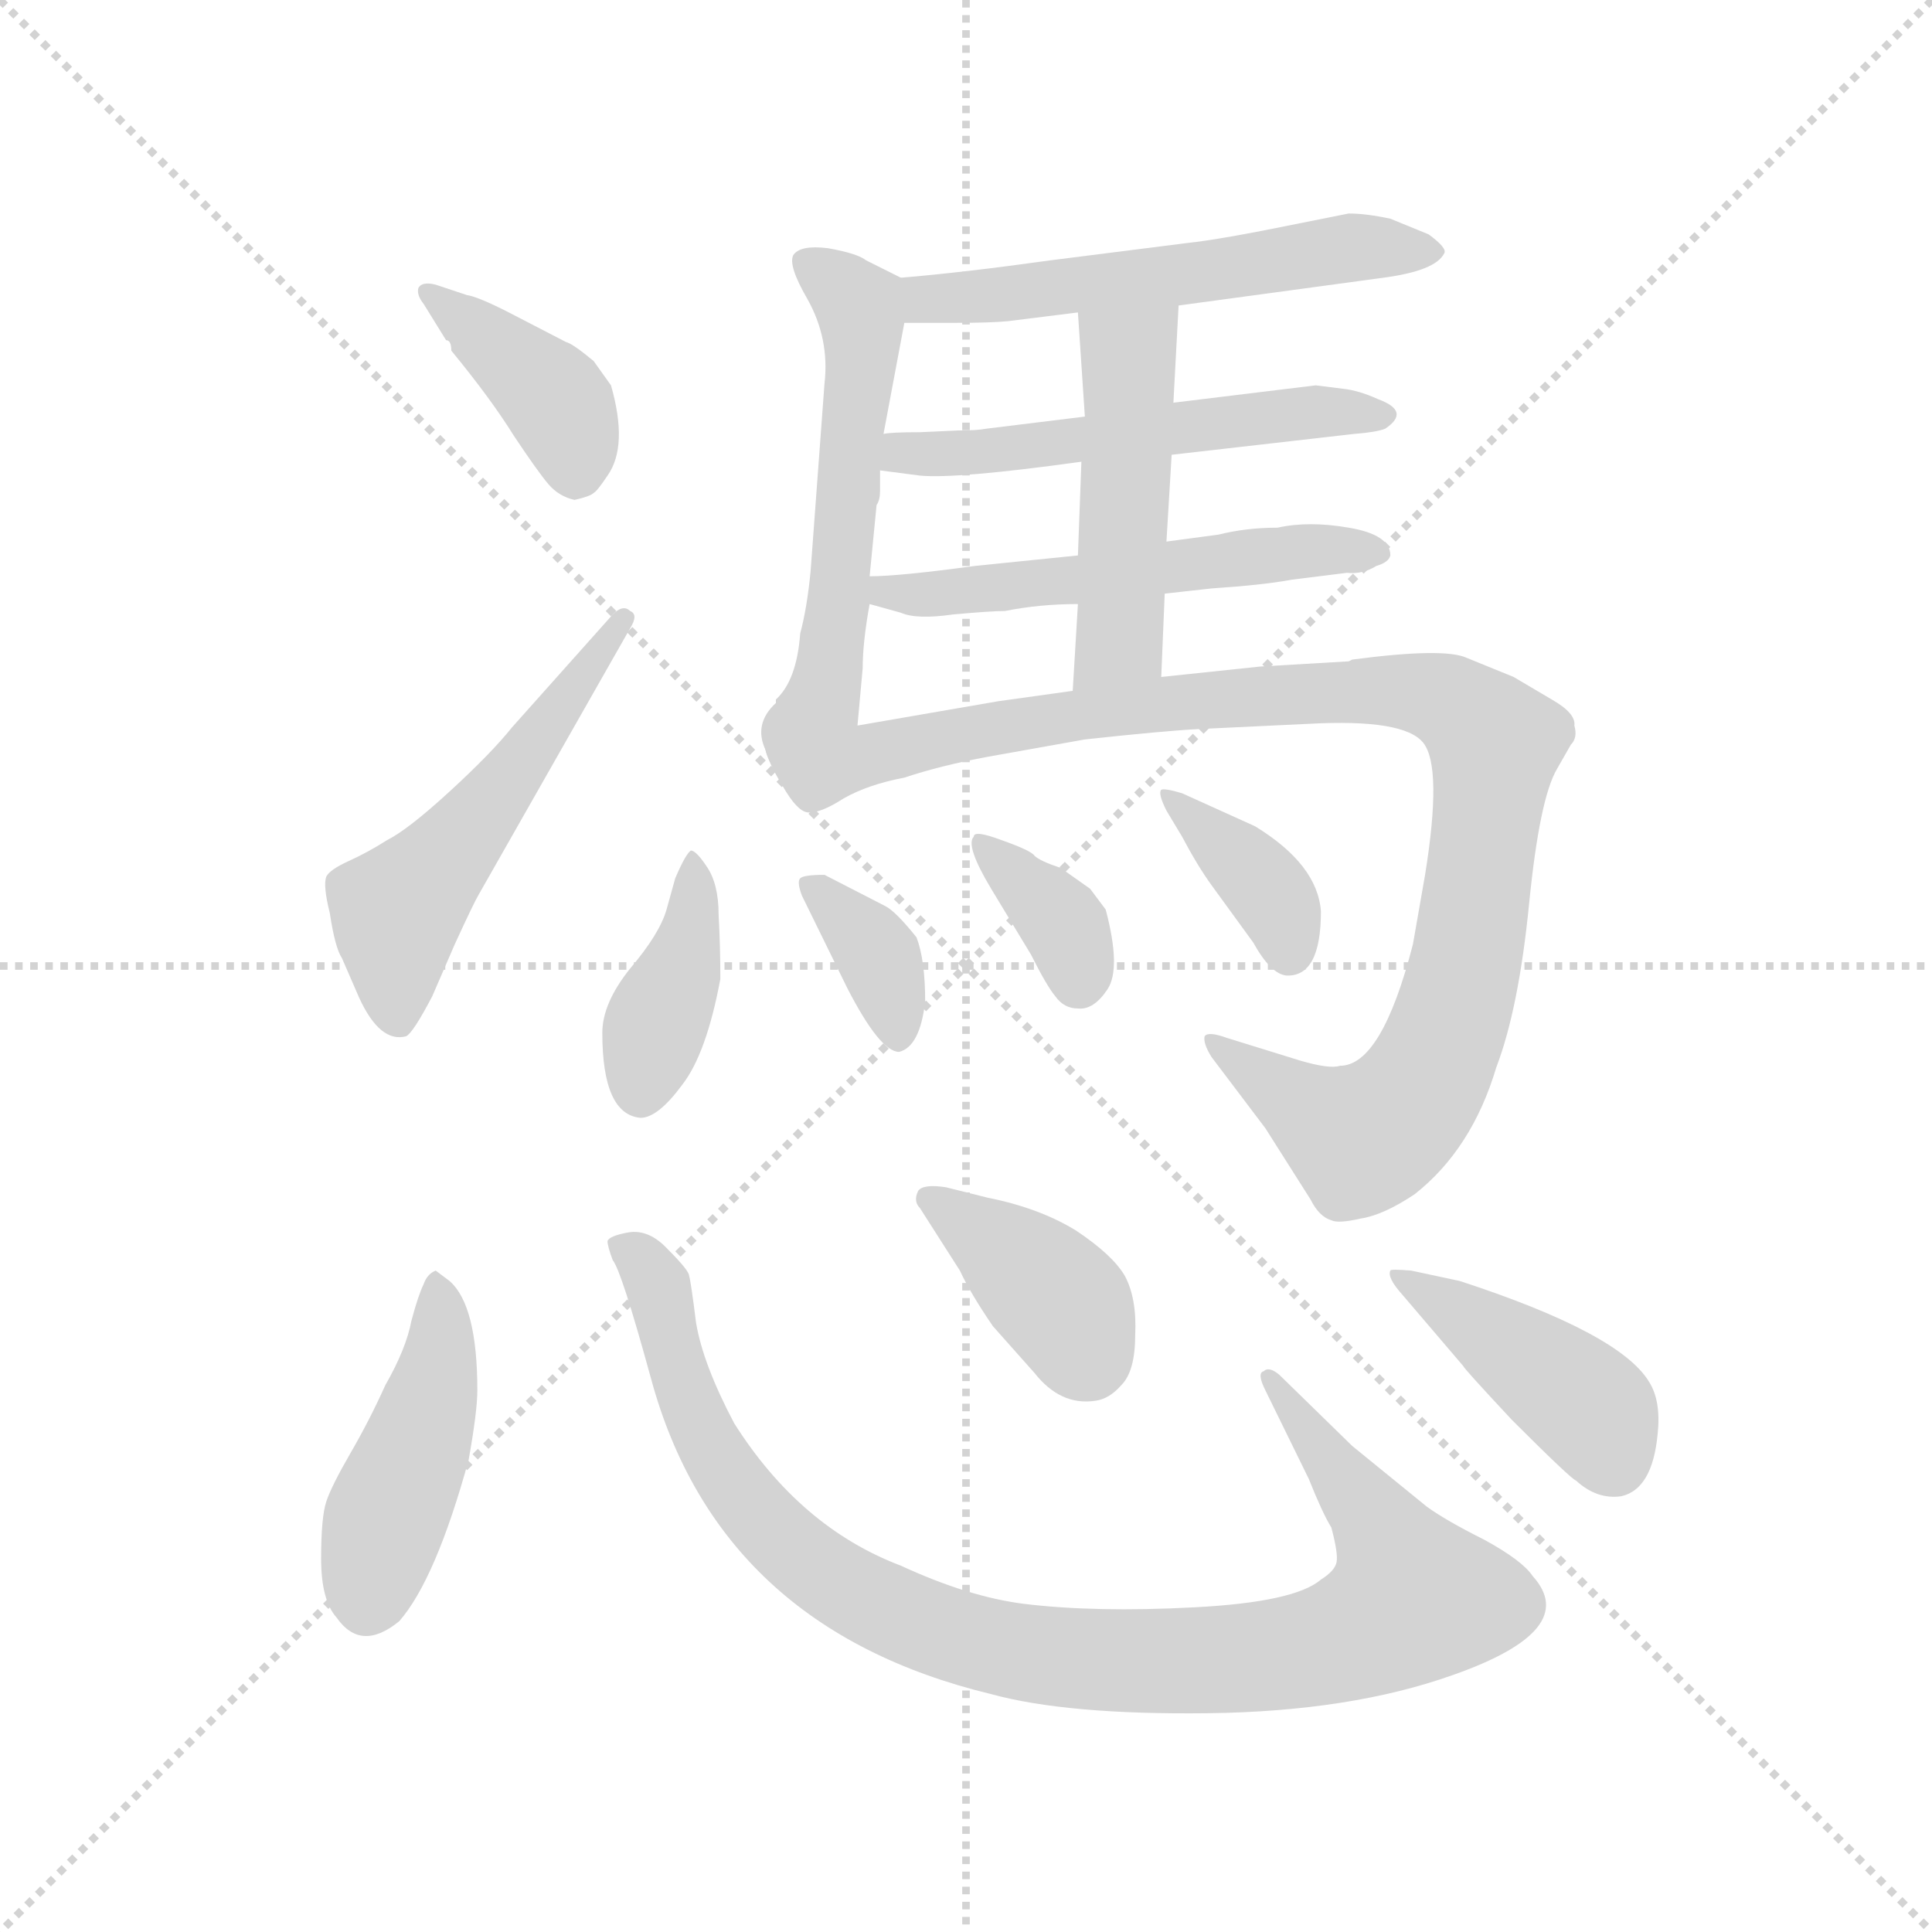 <svg version="1.1" viewBox="0 0 1024 1024" xmlns="http://www.w3.org/2000/svg">
  <g stroke="lightgray" stroke-dasharray="1,1" stroke-width="1" transform="scale(4, 4)">
    <line x1="0" y1="0" x2="256" y2="256"></line>
    <line x1="256" y1="0" x2="0" y2="256"></line>
    <line x1="128" y1="0" x2="128" y2="256"></line>
    <line x1="0" y1="128" x2="256" y2="128"></line>
  </g>
  <g transform="scale(0.92, -0.92) translate(60, -850)">
    <style type="text/css">
      
        @keyframes keyframes0 {
          from {
            stroke: blue;
            stroke-dashoffset: 396;
            stroke-width: 128;
          }
          56% {
            animation-timing-function: step-end;
            stroke: blue;
            stroke-dashoffset: 0;
            stroke-width: 128;
          }
          to {
            stroke: black;
            stroke-width: 1024;
          }
        }
        #make-me-a-hanzi-animation-0 {
          animation: keyframes0 0.572s both;
          animation-delay: 0s;
          animation-timing-function: linear;
        }
      
        @keyframes keyframes1 {
          from {
            stroke: blue;
            stroke-dashoffset: 532;
            stroke-width: 128;
          }
          63% {
            animation-timing-function: step-end;
            stroke: blue;
            stroke-dashoffset: 0;
            stroke-width: 128;
          }
          to {
            stroke: black;
            stroke-width: 1024;
          }
        }
        #make-me-a-hanzi-animation-1 {
          animation: keyframes1 0.683s both;
          animation-delay: 0.572s;
          animation-timing-function: linear;
        }
      
        @keyframes keyframes2 {
          from {
            stroke: blue;
            stroke-dashoffset: 558;
            stroke-width: 128;
          }
          64% {
            animation-timing-function: step-end;
            stroke: blue;
            stroke-dashoffset: 0;
            stroke-width: 128;
          }
          to {
            stroke: black;
            stroke-width: 1024;
          }
        }
        #make-me-a-hanzi-animation-2 {
          animation: keyframes2 0.704s both;
          animation-delay: 1.255s;
          animation-timing-function: linear;
        }
      
        @keyframes keyframes3 {
          from {
            stroke: blue;
            stroke-dashoffset: 559;
            stroke-width: 128;
          }
          65% {
            animation-timing-function: step-end;
            stroke: blue;
            stroke-dashoffset: 0;
            stroke-width: 128;
          }
          to {
            stroke: black;
            stroke-width: 1024;
          }
        }
        #make-me-a-hanzi-animation-3 {
          animation: keyframes3 0.705s both;
          animation-delay: 1.959s;
          animation-timing-function: linear;
        }
      
        @keyframes keyframes4 {
          from {
            stroke: blue;
            stroke-dashoffset: 542;
            stroke-width: 128;
          }
          64% {
            animation-timing-function: step-end;
            stroke: blue;
            stroke-dashoffset: 0;
            stroke-width: 128;
          }
          to {
            stroke: black;
            stroke-width: 1024;
          }
        }
        #make-me-a-hanzi-animation-4 {
          animation: keyframes4 0.691s both;
          animation-delay: 2.664s;
          animation-timing-function: linear;
        }
      
        @keyframes keyframes5 {
          from {
            stroke: blue;
            stroke-dashoffset: 547;
            stroke-width: 128;
          }
          64% {
            animation-timing-function: step-end;
            stroke: blue;
            stroke-dashoffset: 0;
            stroke-width: 128;
          }
          to {
            stroke: black;
            stroke-width: 1024;
          }
        }
        #make-me-a-hanzi-animation-5 {
          animation: keyframes5 0.695s both;
          animation-delay: 3.355s;
          animation-timing-function: linear;
        }
      
        @keyframes keyframes6 {
          from {
            stroke: blue;
            stroke-dashoffset: 482;
            stroke-width: 128;
          }
          61% {
            animation-timing-function: step-end;
            stroke: blue;
            stroke-dashoffset: 0;
            stroke-width: 128;
          }
          to {
            stroke: black;
            stroke-width: 1024;
          }
        }
        #make-me-a-hanzi-animation-6 {
          animation: keyframes6 0.642s both;
          animation-delay: 4.05s;
          animation-timing-function: linear;
        }
      
        @keyframes keyframes7 {
          from {
            stroke: blue;
            stroke-dashoffset: 1036;
            stroke-width: 128;
          }
          77% {
            animation-timing-function: step-end;
            stroke: blue;
            stroke-dashoffset: 0;
            stroke-width: 128;
          }
          to {
            stroke: black;
            stroke-width: 1024;
          }
        }
        #make-me-a-hanzi-animation-7 {
          animation: keyframes7 1.093s both;
          animation-delay: 4.693s;
          animation-timing-function: linear;
        }
      
        @keyframes keyframes8 {
          from {
            stroke: blue;
            stroke-dashoffset: 394;
            stroke-width: 128;
          }
          56% {
            animation-timing-function: step-end;
            stroke: blue;
            stroke-dashoffset: 0;
            stroke-width: 128;
          }
          to {
            stroke: black;
            stroke-width: 1024;
          }
        }
        #make-me-a-hanzi-animation-8 {
          animation: keyframes8 0.571s both;
          animation-delay: 5.786s;
          animation-timing-function: linear;
        }
      
        @keyframes keyframes9 {
          from {
            stroke: blue;
            stroke-dashoffset: 358;
            stroke-width: 128;
          }
          54% {
            animation-timing-function: step-end;
            stroke: blue;
            stroke-dashoffset: 0;
            stroke-width: 128;
          }
          to {
            stroke: black;
            stroke-width: 1024;
          }
        }
        #make-me-a-hanzi-animation-9 {
          animation: keyframes9 0.541s both;
          animation-delay: 6.356s;
          animation-timing-function: linear;
        }
      
        @keyframes keyframes10 {
          from {
            stroke: blue;
            stroke-dashoffset: 355;
            stroke-width: 128;
          }
          54% {
            animation-timing-function: step-end;
            stroke: blue;
            stroke-dashoffset: 0;
            stroke-width: 128;
          }
          to {
            stroke: black;
            stroke-width: 1024;
          }
        }
        #make-me-a-hanzi-animation-10 {
          animation: keyframes10 0.539s both;
          animation-delay: 6.898s;
          animation-timing-function: linear;
        }
      
        @keyframes keyframes11 {
          from {
            stroke: blue;
            stroke-dashoffset: 371;
            stroke-width: 128;
          }
          55% {
            animation-timing-function: step-end;
            stroke: blue;
            stroke-dashoffset: 0;
            stroke-width: 128;
          }
          to {
            stroke: black;
            stroke-width: 1024;
          }
        }
        #make-me-a-hanzi-animation-11 {
          animation: keyframes11 0.552s both;
          animation-delay: 7.437s;
          animation-timing-function: linear;
        }
      
        @keyframes keyframes12 {
          from {
            stroke: blue;
            stroke-dashoffset: 445;
            stroke-width: 128;
          }
          59% {
            animation-timing-function: step-end;
            stroke: blue;
            stroke-dashoffset: 0;
            stroke-width: 128;
          }
          to {
            stroke: black;
            stroke-width: 1024;
          }
        }
        #make-me-a-hanzi-animation-12 {
          animation: keyframes12 0.612s both;
          animation-delay: 7.989s;
          animation-timing-function: linear;
        }
      
        @keyframes keyframes13 {
          from {
            stroke: blue;
            stroke-dashoffset: 990;
            stroke-width: 128;
          }
          76% {
            animation-timing-function: step-end;
            stroke: blue;
            stroke-dashoffset: 0;
            stroke-width: 128;
          }
          to {
            stroke: black;
            stroke-width: 1024;
          }
        }
        #make-me-a-hanzi-animation-13 {
          animation: keyframes13 1.056s both;
          animation-delay: 8.601s;
          animation-timing-function: linear;
        }
      
        @keyframes keyframes14 {
          from {
            stroke: blue;
            stroke-dashoffset: 390;
            stroke-width: 128;
          }
          56% {
            animation-timing-function: step-end;
            stroke: blue;
            stroke-dashoffset: 0;
            stroke-width: 128;
          }
          to {
            stroke: black;
            stroke-width: 1024;
          }
        }
        #make-me-a-hanzi-animation-14 {
          animation: keyframes14 0.567s both;
          animation-delay: 9.656s;
          animation-timing-function: linear;
        }
      
        @keyframes keyframes15 {
          from {
            stroke: blue;
            stroke-dashoffset: 420;
            stroke-width: 128;
          }
          58% {
            animation-timing-function: step-end;
            stroke: blue;
            stroke-dashoffset: 0;
            stroke-width: 128;
          }
          to {
            stroke: black;
            stroke-width: 1024;
          }
        }
        #make-me-a-hanzi-animation-15 {
          animation: keyframes15 0.592s both;
          animation-delay: 10.224s;
          animation-timing-function: linear;
        }
      
    </style>
    
      <path d="M 292 628 L 282 642 Q 270 652 266 653 L 237 668 Q 216 679 209 680 L 191 686 Q 183 688 181 684 Q 180 680 184 675 L 197 654 Q 200 654 200 648 Q 223 620 236 599 Q 250 578 256 571 Q 262 564 271 562 Q 280 564 282 566 Q 284 567 290 576 Q 302 593 292 628 Z" fill="lightgray"></path>
    
      <path d="M 137 298 L 147 275 Q 159 249 174 253 Q 178 255 189 276 L 202 306 Q 213 330 216 335 L 303 488 Q 308 496 303 498 Q 299 502 293 496 L 235 431 Q 223 416 199 394 Q 175 372 163 366 Q 152 359 141 354 Q 130 349 128 345 Q 126 340 130 324 Q 133 304 137 298 Z" fill="lightgray"></path>
    
      <path d="M 619 674 L 737 690 Q 767 694 772 704 Q 774 707 763 715 L 741 724 Q 727 727 717 727 L 687 721 Q 643 712 624 710 L 545 700 Q 495 693 459 690 C 429 687 431 664 461 664 L 491 664 Q 511 664 521 665 L 561 670 L 619 674 Z" fill="lightgray"></path>
    
      <path d="M 415 629 L 407 521 Q 405 500 401 485 Q 399 458 387 447 L 387 445 Q 374 433 381 418 C 388 389 431 402 434 432 L 437 465 Q 437 480 441 502 L 441 518 L 445 559 Q 447 562 447 567 L 447 579 L 449 600 L 461 664 C 465 687 465 687 459 690 L 439 700 Q 434 704 417 707 Q 401 709 397 703 Q 394 697 405 678 Q 418 655 415 629 Z" fill="lightgray"></path>
    
      <path d="M 615 588 L 720 600 Q 733 601 738 603 Q 753 613 734 620 Q 723 625 714 626 L 698 628 L 616 618 L 565 610 L 508 603 Q 503 602 492 602 L 470 601 Q 453 601 449 600 C 419 597 417 583 447 579 L 470 576 Q 491 574 563 584 L 615 588 Z" fill="lightgray"></path>
    
      <path d="M 611 508 L 638 511 Q 668 513 684 516 L 716 520 Q 725 519 733 524 Q 740 526 741 530 Q 741 542 717 546 Q 694 550 676 546 Q 658 546 642 542 L 612 538 L 561 530 L 502 524 Q 458 518 441 518 C 411 517 412 510 441 502 L 459 497 Q 468 493 489 496 Q 511 498 519 498 Q 539 502 561 502 L 611 508 Z" fill="lightgray"></path>
    
      <path d="M 609 460 L 611 508 L 612 538 L 615 588 L 616 618 L 619 674 C 621 704 559 700 561 670 L 565 610 L 563 584 L 561 530 L 561 502 L 558 452 C 556 422 608 430 609 460 Z" fill="lightgray"></path>
    
      <path d="M 381 418 Q 383 410 391 397 Q 399 383 405 382 Q 412 381 426 390 Q 440 398 461 402 Q 482 409 509 414 L 565 424 Q 611 429 631 430 L 694 433 Q 749 436 760 422 Q 771 408 761 346 L 754 306 Q 736 236 712 236 Q 706 234 689 239 L 647 252 Q 636 256 634 253 Q 633 249 638 241 L 669 200 L 695 159 Q 700 149 707 147 Q 711 145 724 148 Q 737 150 755 162 Q 788 188 802 235 Q 815 269 821 330 Q 827 390 837 407 L 845 421 Q 849 425 847 432 Q 848 439 834 447 L 812 460 L 785 471 Q 772 477 719 470 L 717 469 L 666 466 L 609 460 L 558 452 L 515 446 L 434 432 C 404 427 379 422 381 418 Z" fill="lightgray"></path>
    
      <path d="M 338 360 Q 335 358 329 344 L 324 326 Q 320 312 303 292 Q 287 272 287 255 Q 287 208 309 206 Q 319 206 333 225 Q 347 243 355 286 Q 355 305 354 323 Q 354 341 347 351 Q 341 360 338 360 Z" fill="lightgray"></path>
    
      <path d="M 473 273 Q 473 297 468 310 Q 456 325 450 328 L 415 346 Q 403 346 401 344 Q 399 342 402 334 L 428 281 Q 447 244 458 244 Q 470 247 473 273 Z" fill="lightgray"></path>
    
      <path d="M 511 338 L 534 300 Q 543 282 548 276 Q 553 269 561 269 Q 570 268 578 280 Q 586 292 577 326 L 568 338 L 551 350 Q 539 354 536 357 Q 534 360 517 366 Q 501 372 501 368 Q 496 363 511 338 Z" fill="lightgray"></path>
    
      <path d="M 701 325 Q 699 352 663 374 L 621 393 Q 611 396 609 395 Q 607 393 612 383 L 621 368 Q 630 351 638 340 L 662 307 Q 672 289 681 288 Q 701 287 701 325 Z" fill="lightgray"></path>
    
      <path d="M 199 112 L 191 118 Q 186 116 184 110 Q 181 104 177 89 Q 174 73 162 52 Q 153 32 142 13 Q 131 -6 128 -15 Q 125 -24 125 -48 Q 125 -72 134 -82 Q 148 -102 170 -84 Q 191 -60 210 9 Q 215 37 215 49 Q 215 98 199 112 Z" fill="lightgray"></path>
    
      <path d="M 669 49 L 694 -2 Q 702 -22 707 -30 Q 711 -45 710 -50 Q 709 -55 701 -60 Q 686 -73 628 -76 Q 571 -79 530 -74 Q 498 -70 459 -52 Q 401 -30 363 30 Q 345 64 341 88 Q 338 112 337 115 Q 337 118 325 130 Q 314 142 302 140 Q 291 138 290 135 Q 290 132 293 124 Q 298 118 315 56 Q 354 -88 511 -126 Q 555 -138 636 -137 Q 718 -136 777 -115 Q 851 -89 823 -58 Q 817 -49 795 -37 Q 773 -26 762 -18 L 719 17 L 677 58 Q 671 63 668 60 Q 664 59 669 49 Z" fill="lightgray"></path>
    
      <path d="M 509 160 L 485 166 Q 472 168 469 164 Q 466 158 470 154 L 493 118 Q 499 105 512 86 L 536 59 Q 551 40 571 43 Q 579 44 586 52 Q 594 60 594 81 Q 595 102 588 115 Q 581 127 560 141 Q 539 154 509 160 Z" fill="lightgray"></path>
    
      <path d="M 781 112 L 753 118 Q 741 119 741 118 Q 739 114 748 104 L 783 63 Q 783 62 811 32 Q 845 -2 848 -3 Q 860 -14 874 -12 Q 892 -8 895 24 Q 897 43 890 54 Q 873 82 781 112 Z" fill="lightgray"></path>
    
    
      <clipPath id="make-me-a-hanzi-clip-0">
        <path d="M 292 628 L 282 642 Q 270 652 266 653 L 237 668 Q 216 679 209 680 L 191 686 Q 183 688 181 684 Q 180 680 184 675 L 197 654 Q 200 654 200 648 Q 223 620 236 599 Q 250 578 256 571 Q 262 564 271 562 Q 280 564 282 566 Q 284 567 290 576 Q 302 593 292 628 Z"></path>
      </clipPath>
      <path clip-path="url(#make-me-a-hanzi-clip-0)" d="M 187 681 L 255 625 L 268 603 L 272 577" fill="none" id="make-me-a-hanzi-animation-0" stroke-dasharray="268 536" stroke-linecap="round"></path>
    
      <clipPath id="make-me-a-hanzi-clip-1">
        <path d="M 137 298 L 147 275 Q 159 249 174 253 Q 178 255 189 276 L 202 306 Q 213 330 216 335 L 303 488 Q 308 496 303 498 Q 299 502 293 496 L 235 431 Q 223 416 199 394 Q 175 372 163 366 Q 152 359 141 354 Q 130 349 128 345 Q 126 340 130 324 Q 133 304 137 298 Z"></path>
      </clipPath>
      <path clip-path="url(#make-me-a-hanzi-clip-1)" d="M 170 262 L 168 323 L 224 389 L 299 493" fill="none" id="make-me-a-hanzi-animation-1" stroke-dasharray="404 808" stroke-linecap="round"></path>
    
      <clipPath id="make-me-a-hanzi-clip-2">
        <path d="M 619 674 L 737 690 Q 767 694 772 704 Q 774 707 763 715 L 741 724 Q 727 727 717 727 L 687 721 Q 643 712 624 710 L 545 700 Q 495 693 459 690 C 429 687 431 664 461 664 L 491 664 Q 511 664 521 665 L 561 670 L 619 674 Z"></path>
      </clipPath>
      <path clip-path="url(#make-me-a-hanzi-clip-2)" d="M 466 684 L 474 678 L 500 678 L 721 708 L 764 706" fill="none" id="make-me-a-hanzi-animation-2" stroke-dasharray="430 860" stroke-linecap="round"></path>
    
      <clipPath id="make-me-a-hanzi-clip-3">
        <path d="M 415 629 L 407 521 Q 405 500 401 485 Q 399 458 387 447 L 387 445 Q 374 433 381 418 C 388 389 431 402 434 432 L 437 465 Q 437 480 441 502 L 441 518 L 445 559 Q 447 562 447 567 L 447 579 L 449 600 L 461 664 C 465 687 465 687 459 690 L 439 700 Q 434 704 417 707 Q 401 709 397 703 Q 394 697 405 678 Q 418 655 415 629 Z"></path>
      </clipPath>
      <path clip-path="url(#make-me-a-hanzi-clip-3)" d="M 404 699 L 435 674 L 437 649 L 417 461 L 414 449 L 386 426" fill="none" id="make-me-a-hanzi-animation-3" stroke-dasharray="431 862" stroke-linecap="round"></path>
    
      <clipPath id="make-me-a-hanzi-clip-4">
        <path d="M 615 588 L 720 600 Q 733 601 738 603 Q 753 613 734 620 Q 723 625 714 626 L 698 628 L 616 618 L 565 610 L 508 603 Q 503 602 492 602 L 470 601 Q 453 601 449 600 C 419 597 417 583 447 579 L 470 576 Q 491 574 563 584 L 615 588 Z"></path>
      </clipPath>
      <path clip-path="url(#make-me-a-hanzi-clip-4)" d="M 453 584 L 460 589 L 550 593 L 693 613 L 736 611" fill="none" id="make-me-a-hanzi-animation-4" stroke-dasharray="414 828" stroke-linecap="round"></path>
    
      <clipPath id="make-me-a-hanzi-clip-5">
        <path d="M 611 508 L 638 511 Q 668 513 684 516 L 716 520 Q 725 519 733 524 Q 740 526 741 530 Q 741 542 717 546 Q 694 550 676 546 Q 658 546 642 542 L 612 538 L 561 530 L 502 524 Q 458 518 441 518 C 411 517 412 510 441 502 L 459 497 Q 468 493 489 496 Q 511 498 519 498 Q 539 502 561 502 L 611 508 Z"></path>
      </clipPath>
      <path clip-path="url(#make-me-a-hanzi-clip-5)" d="M 446 514 L 450 509 L 479 507 L 684 532 L 733 532" fill="none" id="make-me-a-hanzi-animation-5" stroke-dasharray="419 838" stroke-linecap="round"></path>
    
      <clipPath id="make-me-a-hanzi-clip-6">
        <path d="M 609 460 L 611 508 L 612 538 L 615 588 L 616 618 L 619 674 C 621 704 559 700 561 670 L 565 610 L 563 584 L 561 530 L 561 502 L 558 452 C 556 422 608 430 609 460 Z"></path>
      </clipPath>
      <path clip-path="url(#make-me-a-hanzi-clip-6)" d="M 612 667 L 590 645 L 585 481 L 564 458" fill="none" id="make-me-a-hanzi-animation-6" stroke-dasharray="354 708" stroke-linecap="round"></path>
    
      <clipPath id="make-me-a-hanzi-clip-7">
        <path d="M 381 418 Q 383 410 391 397 Q 399 383 405 382 Q 412 381 426 390 Q 440 398 461 402 Q 482 409 509 414 L 565 424 Q 611 429 631 430 L 694 433 Q 749 436 760 422 Q 771 408 761 346 L 754 306 Q 736 236 712 236 Q 706 234 689 239 L 647 252 Q 636 256 634 253 Q 633 249 638 241 L 669 200 L 695 159 Q 700 149 707 147 Q 711 145 724 148 Q 737 150 755 162 Q 788 188 802 235 Q 815 269 821 330 Q 827 390 837 407 L 845 421 Q 849 425 847 432 Q 848 439 834 447 L 812 460 L 785 471 Q 772 477 719 470 L 717 469 L 666 466 L 609 460 L 558 452 L 515 446 L 434 432 C 404 427 379 422 381 418 Z"></path>
      </clipPath>
      <path clip-path="url(#make-me-a-hanzi-clip-7)" d="M 389 416 L 411 404 L 444 417 L 538 435 L 673 450 L 748 452 L 781 442 L 801 422 L 798 385 L 785 295 L 755 218 L 724 194 L 640 248" fill="none" id="make-me-a-hanzi-animation-7" stroke-dasharray="908 1816" stroke-linecap="round"></path>
    
      <clipPath id="make-me-a-hanzi-clip-8">
        <path d="M 338 360 Q 335 358 329 344 L 324 326 Q 320 312 303 292 Q 287 272 287 255 Q 287 208 309 206 Q 319 206 333 225 Q 347 243 355 286 Q 355 305 354 323 Q 354 341 347 351 Q 341 360 338 360 Z"></path>
      </clipPath>
      <path clip-path="url(#make-me-a-hanzi-clip-8)" d="M 341 354 L 336 304 L 309 221" fill="none" id="make-me-a-hanzi-animation-8" stroke-dasharray="266 532" stroke-linecap="round"></path>
    
      <clipPath id="make-me-a-hanzi-clip-9">
        <path d="M 473 273 Q 473 297 468 310 Q 456 325 450 328 L 415 346 Q 403 346 401 344 Q 399 342 402 334 L 428 281 Q 447 244 458 244 Q 470 247 473 273 Z"></path>
      </clipPath>
      <path clip-path="url(#make-me-a-hanzi-clip-9)" d="M 409 340 L 446 298 L 457 253" fill="none" id="make-me-a-hanzi-animation-9" stroke-dasharray="230 460" stroke-linecap="round"></path>
    
      <clipPath id="make-me-a-hanzi-clip-10">
        <path d="M 511 338 L 534 300 Q 543 282 548 276 Q 553 269 561 269 Q 570 268 578 280 Q 586 292 577 326 L 568 338 L 551 350 Q 539 354 536 357 Q 534 360 517 366 Q 501 372 501 368 Q 496 363 511 338 Z"></path>
      </clipPath>
      <path clip-path="url(#make-me-a-hanzi-clip-10)" d="M 505 363 L 553 317 L 561 285" fill="none" id="make-me-a-hanzi-animation-10" stroke-dasharray="227 454" stroke-linecap="round"></path>
    
      <clipPath id="make-me-a-hanzi-clip-11">
        <path d="M 701 325 Q 699 352 663 374 L 621 393 Q 611 396 609 395 Q 607 393 612 383 L 621 368 Q 630 351 638 340 L 662 307 Q 672 289 681 288 Q 701 287 701 325 Z"></path>
      </clipPath>
      <path clip-path="url(#make-me-a-hanzi-clip-11)" d="M 614 390 L 674 333 L 683 302" fill="none" id="make-me-a-hanzi-animation-11" stroke-dasharray="243 486" stroke-linecap="round"></path>
    
      <clipPath id="make-me-a-hanzi-clip-12">
        <path d="M 199 112 L 191 118 Q 186 116 184 110 Q 181 104 177 89 Q 174 73 162 52 Q 153 32 142 13 Q 131 -6 128 -15 Q 125 -24 125 -48 Q 125 -72 134 -82 Q 148 -102 170 -84 Q 191 -60 210 9 Q 215 37 215 49 Q 215 98 199 112 Z"></path>
      </clipPath>
      <path clip-path="url(#make-me-a-hanzi-clip-12)" d="M 192 110 L 192 57 L 151 -73" fill="none" id="make-me-a-hanzi-animation-12" stroke-dasharray="317 634" stroke-linecap="round"></path>
    
      <clipPath id="make-me-a-hanzi-clip-13">
        <path d="M 669 49 L 694 -2 Q 702 -22 707 -30 Q 711 -45 710 -50 Q 709 -55 701 -60 Q 686 -73 628 -76 Q 571 -79 530 -74 Q 498 -70 459 -52 Q 401 -30 363 30 Q 345 64 341 88 Q 338 112 337 115 Q 337 118 325 130 Q 314 142 302 140 Q 291 138 290 135 Q 290 132 293 124 Q 298 118 315 56 Q 354 -88 511 -126 Q 555 -138 636 -137 Q 718 -136 777 -115 Q 851 -89 823 -58 Q 817 -49 795 -37 Q 773 -26 762 -18 L 719 17 L 677 58 Q 671 63 668 60 Q 664 59 669 49 Z"></path>
      </clipPath>
      <path clip-path="url(#make-me-a-hanzi-clip-13)" d="M 299 131 L 317 114 L 326 71 L 345 23 L 378 -25 L 448 -76 L 523 -101 L 590 -107 L 677 -103 L 721 -92 L 754 -71 L 731 -23 L 672 55" fill="none" id="make-me-a-hanzi-animation-13" stroke-dasharray="862 1724" stroke-linecap="round"></path>
    
      <clipPath id="make-me-a-hanzi-clip-14">
        <path d="M 509 160 L 485 166 Q 472 168 469 164 Q 466 158 470 154 L 493 118 Q 499 105 512 86 L 536 59 Q 551 40 571 43 Q 579 44 586 52 Q 594 60 594 81 Q 595 102 588 115 Q 581 127 560 141 Q 539 154 509 160 Z"></path>
      </clipPath>
      <path clip-path="url(#make-me-a-hanzi-clip-14)" d="M 474 159 L 553 98 L 567 67" fill="none" id="make-me-a-hanzi-animation-14" stroke-dasharray="262 524" stroke-linecap="round"></path>
    
      <clipPath id="make-me-a-hanzi-clip-15">
        <path d="M 781 112 L 753 118 Q 741 119 741 118 Q 739 114 748 104 L 783 63 Q 783 62 811 32 Q 845 -2 848 -3 Q 860 -14 874 -12 Q 892 -8 895 24 Q 897 43 890 54 Q 873 82 781 112 Z"></path>
      </clipPath>
      <path clip-path="url(#make-me-a-hanzi-clip-15)" d="M 747 112 L 786 91 L 851 43 L 869 9" fill="none" id="make-me-a-hanzi-animation-15" stroke-dasharray="292 584" stroke-linecap="round"></path>
    
  </g>
</svg>
